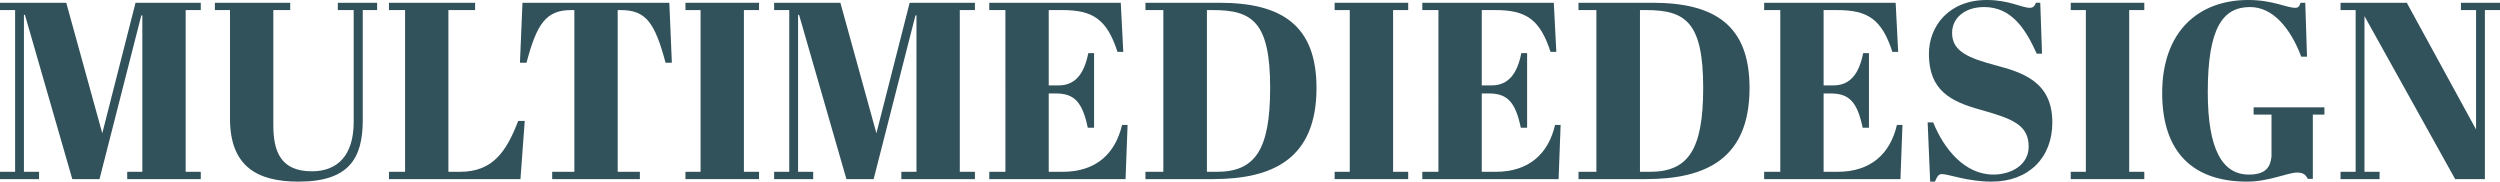<?xml version="1.0" encoding="UTF-8"?>
<svg id="Layer_2" data-name="Layer 2" xmlns="http://www.w3.org/2000/svg" viewBox="0 0 496.2 36.05">
  <defs>
    <style>
      .cls-1 {
        fill: #31525b;
        stroke-width: 0px;
      }
    </style>
  </defs>
  <g id="Layer_15" data-name="Layer 15">
    <g>
      <path class="cls-1" d="M39.85.55v1.45h-3v32.1h3v1.45h-14.6v-1.45h3V3.05h-.2l-8.3,32.5h-5.4L4.95,2.95h-.2v31.15h3v1.45H0v-1.45h3V2H0V.55h13.15l7.15,25.9L26.9.55h12.95Z"/>
      <path class="cls-1" d="M70.2,24.2V2h-3.15V.55h7.8v1.45h-2.85v21.85c0,7.6-2.75,12.2-12.75,12.2-8.05,0-13.6-2.9-13.6-12.5V2h-3V.55h14.95v1.45h-3.35v22.8c0,5.2,1.4,9.2,7.65,9.2,5,0,8.3-3.05,8.3-9.8Z"/>
      <path class="cls-1" d="M94.3.55v1.45h-5.3v32.1h2.3c6.35,0,9.15-3.8,11.55-10.1h1.3l-.85,11.55h-26.1v-1.45h3.2V2h-3.2V.55h17.1Z"/>
      <path class="cls-1" d="M133.35,12.45h-1.25c-2.15-8.05-3.95-10.45-8.9-10.45h-.6v32.1h4.4v1.45h-17.4v-1.45h4.4V2h-.65c-4.95,0-6.8,2.7-8.85,10.45h-1.3l.5-11.9h29.15l.5,11.9Z"/>
      <path class="cls-1" d="M150.65.55v1.45h-3v32.1h3v1.45h-14.6v-1.45h3V2h-3V.55h14.6Z"/>
      <path class="cls-1" d="M193.5.55v1.45h-3v32.1h3v1.45h-14.6v-1.45h3V3.05h-.2l-8.3,32.5h-5.4l-9.4-32.6h-.2v31.15h3v1.45h-7.75v-1.45h3V2h-3V.55h13.15l7.15,25.9,6.6-25.9h12.95Z"/>
      <path class="cls-1" d="M222.45.55l.5,9.75h-1.15c-2.1-6.5-4.9-8.3-10.95-8.3h-2.7v14.95h1.95c3.35,0,5.1-2.35,5.9-6.4h1.15v14.8h-1.25c-1.05-5.05-2.65-6.8-6.3-6.8h-1.45v15.55h2.75c6.6,0,10.45-3.55,11.8-9.3h1.1l-.4,10.75h-27.05v-1.45h3.2V2h-3.2V.55h26.1Z"/>
      <path class="cls-1" d="M240.7,35.55h-13.35v-1.45h3.55V2h-3.55V.55h14.7c12.3,0,19.25,4.45,19.25,16.9,0,14.1-8.7,18.1-20.6,18.1ZM241.5,34.1c7.55,0,10.6-4.25,10.6-16.65,0-13.05-3.5-15.45-11.35-15.45h-1.2v32.1h1.95Z"/>
      <path class="cls-1" d="M279.5.55v1.45h-3v32.1h3v1.45h-14.6v-1.45h3V2h-3V.55h14.6Z"/>
      <path class="cls-1" d="M308.4.55l.5,9.75h-1.15c-2.1-6.5-4.9-8.3-10.95-8.3h-2.7v14.95h1.95c3.35,0,5.1-2.35,5.9-6.4h1.15v14.8h-1.25c-1.05-5.05-2.65-6.8-6.3-6.8h-1.45v15.55h2.75c6.6,0,10.45-3.55,11.8-9.3h1.1l-.4,10.75h-27.05v-1.45h3.2V2h-3.2V.55h26.1Z"/>
      <path class="cls-1" d="M326.65,35.55h-13.35v-1.45h3.55V2h-3.55V.55h14.7c12.3,0,19.25,4.45,19.25,16.9,0,14.1-8.7,18.1-20.6,18.1ZM327.45,34.1c7.55,0,10.6-4.25,10.6-16.65,0-13.05-3.5-15.45-11.35-15.45h-1.2v32.1h1.95Z"/>
      <path class="cls-1" d="M376.25.55l.5,9.75h-1.15c-2.1-6.5-4.9-8.3-10.95-8.3h-2.7v14.95h1.95c3.35,0,5.1-2.35,5.9-6.4h1.15v14.8h-1.25c-1.05-5.05-2.65-6.8-6.3-6.8h-1.45v15.55h2.75c6.6,0,10.45-3.55,11.8-9.3h1.1l-.4,10.75h-27.05v-1.45h3.2V2h-3.2V.55h26.1Z"/>
      <path class="cls-1" d="M402.65,29.1c0-4.35-3.3-5.55-9.5-7.3-6-1.65-10.3-3.85-10.3-11.1,0-5.5,3.95-10.7,11.5-10.7,4.4,0,6.95,1.55,8.5,1.55.75,0,.95-.35,1.25-1h.85l.35,10.1h-1.05c-2.25-5-5.05-9.25-10.45-9.25-3.85,0-6.35,2.2-6.35,5.15,0,3.75,3.5,5,8.4,6.35,5.5,1.45,11.5,3.25,11.5,11.4,0,7-4.7,11.75-12.05,11.75-4.8,0-8.55-1.5-9.9-1.5-.65,0-.95.55-1.35,1.5h-.95l-.5-11.75h1.1c2.15,5.3,6.25,10.35,11.95,10.35,3.6,0,7-1.95,7-5.55Z"/>
      <path class="cls-1" d="M425.6.55v1.45h-3v32.1h3v1.45h-14.6v-1.45h3V2h-3V.55h14.6Z"/>
      <path class="cls-1" d="M450.85,31.1v-8.35h-3.55v-1.45h14.05v1.45h-2.3v12.75h-1c-.4-.8-.9-1.25-2.1-1.25-1.9,0-5.6,1.8-9.95,1.8-10.4,0-16.85-5.5-16.85-17.6s7.1-18.45,17.1-18.45c4.85,0,7.6,1.55,9.3,1.55.7,0,.85-.35,1.05-1h.95l.35,10.7h-1.15c-2.1-5.6-5.6-9.85-10.15-9.85-5.4,0-8.4,4.1-8.4,16.9,0,11.35,2.9,16.35,8.15,16.35,3.3,0,4.25-1.4,4.5-3.55Z"/>
      <path class="cls-1" d="M493.2,35.55h-5.9l-18-32.35v30.9h3v1.45h-7.75v-1.45h3V2h-3V.55h13.15l13.75,25.15V2h-3V.55h7.75v1.45h-3v33.55Z"/>
    </g>
  </g>
</svg>